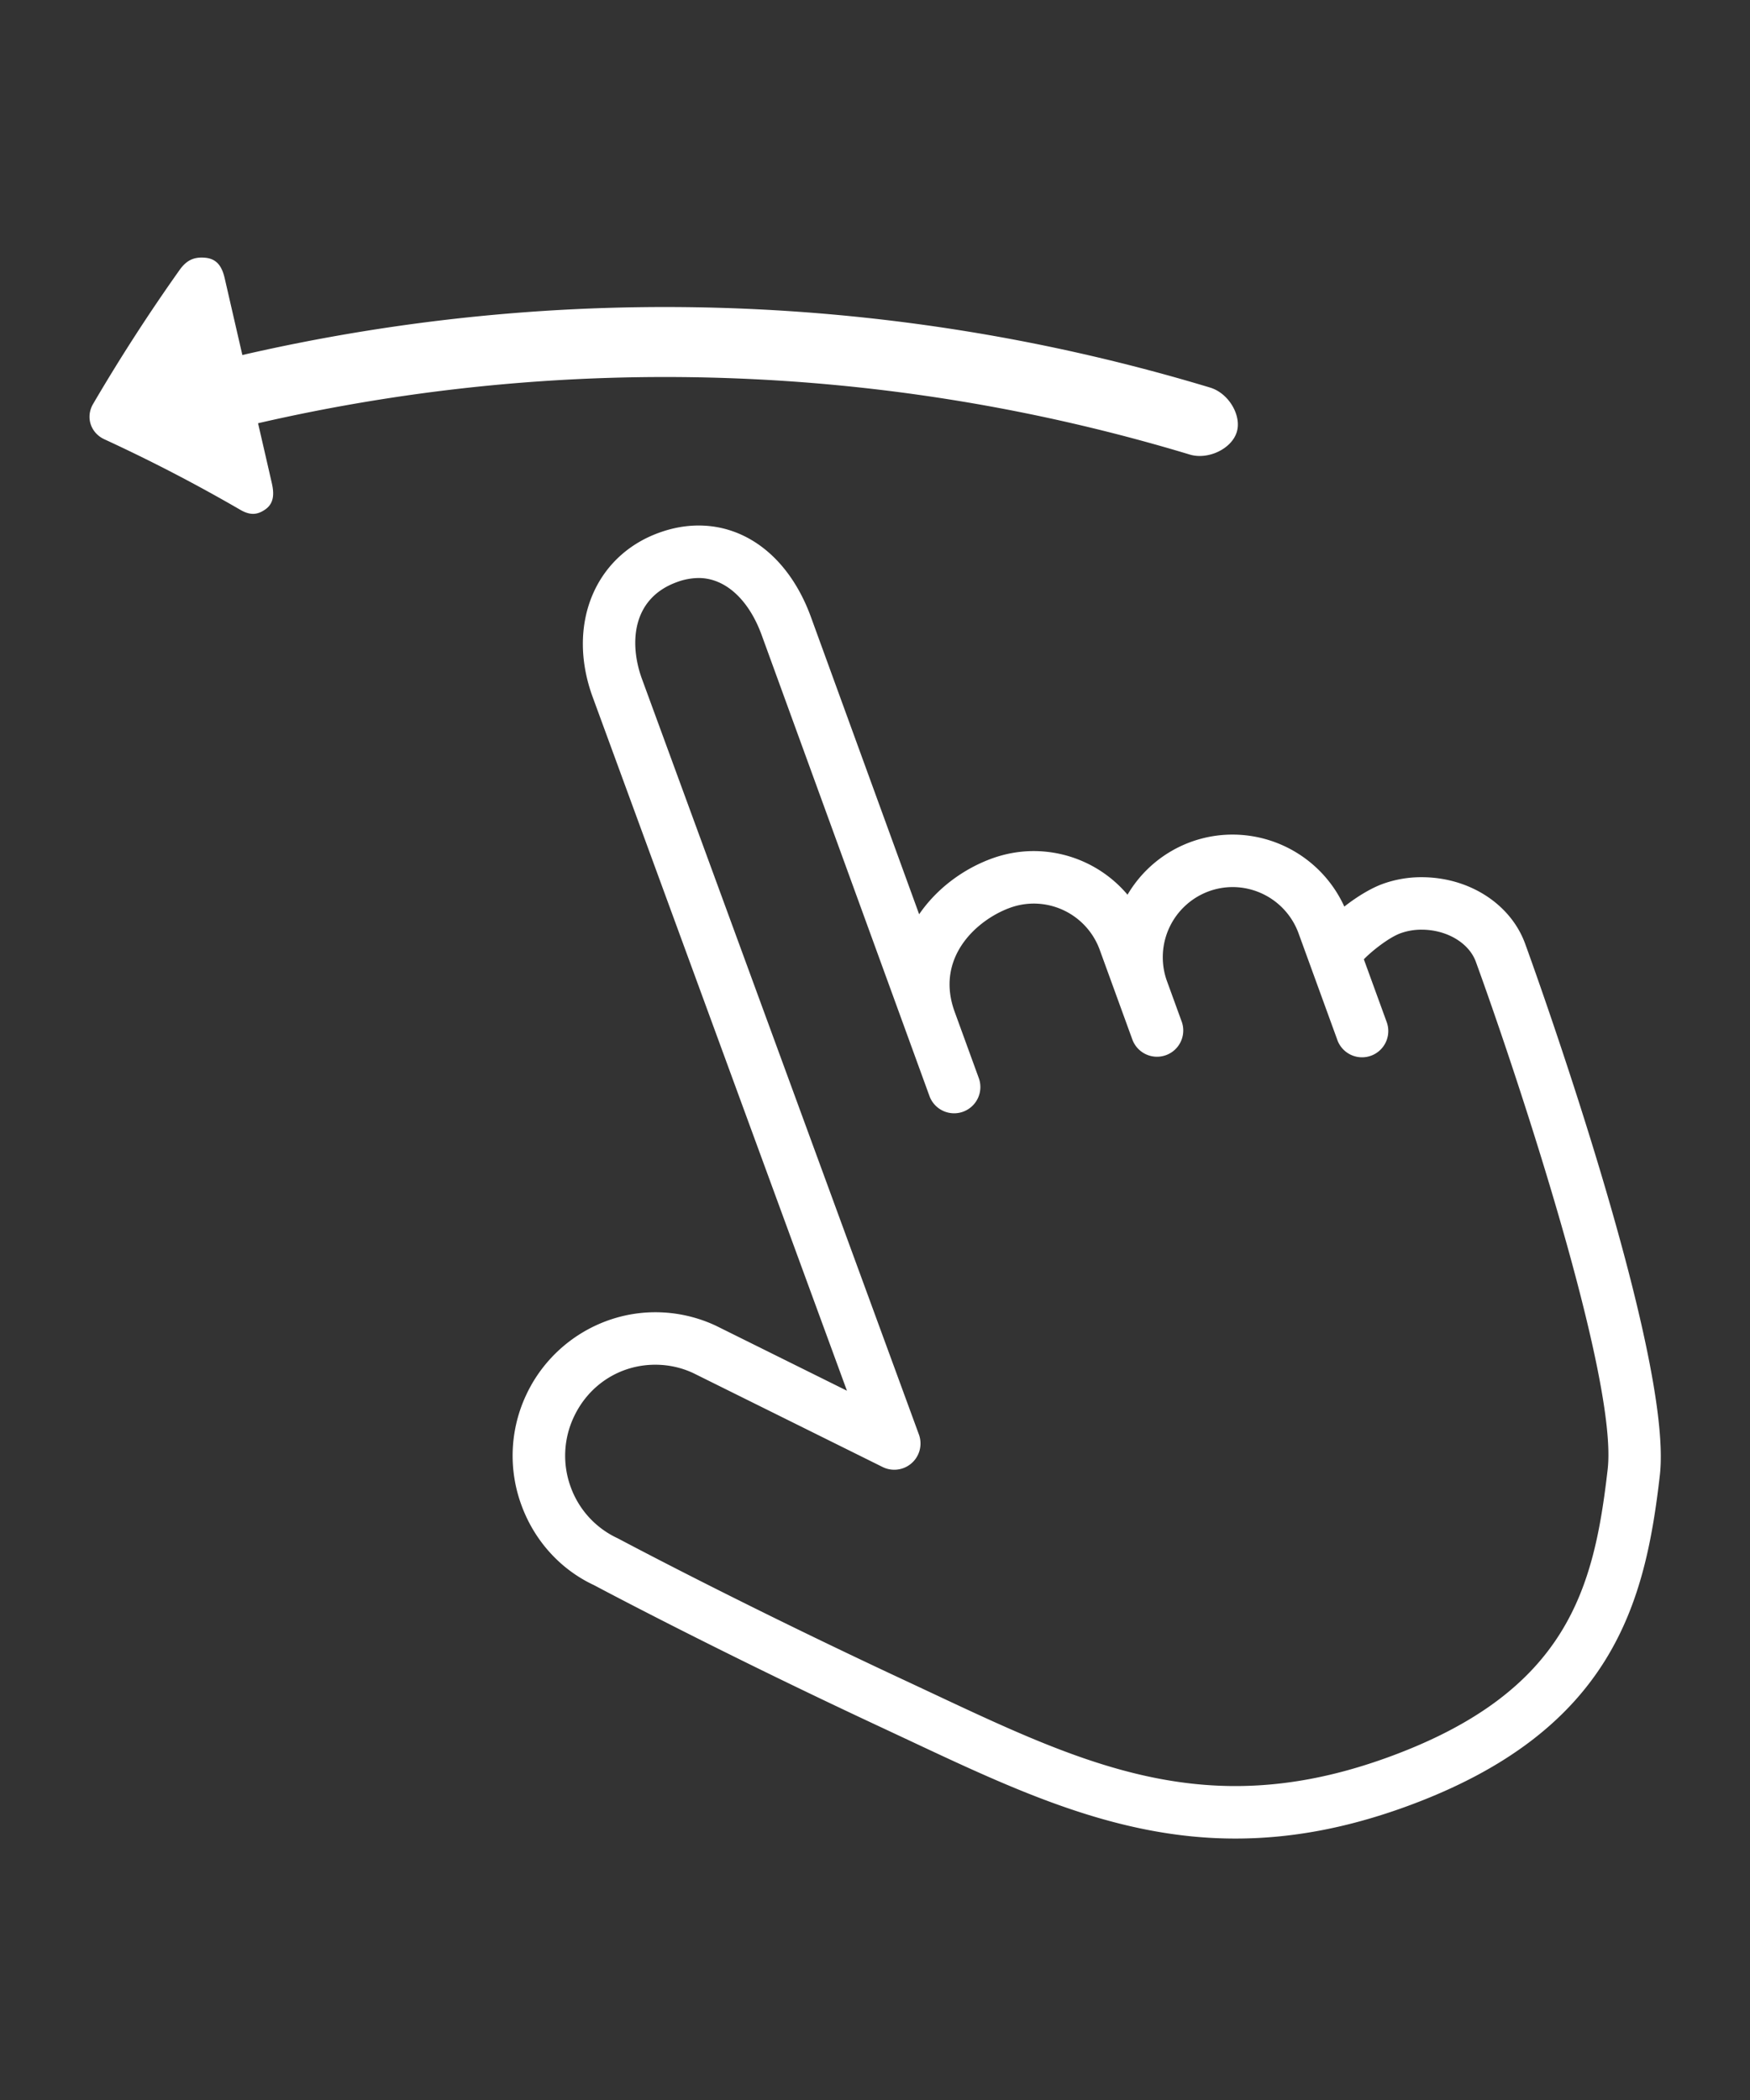 <svg xmlns="http://www.w3.org/2000/svg" width="100" height="120"><rect width="100%" height="100%" fill="#333333" stroke="none"/><g fill="#ffffff"><path d="M87.153 53.932c-.827-2.276-3.205-3.806-5.916-3.806a6.5 6.5 0 00-2.227.384c-.651.237-1.443.708-2.192 1.295a7.026 7.026 0 00-6.377-4.114 6.96 6.96 0 00-6.011 3.435 7.024 7.024 0 00-5.353-2.493c-.815 0-1.621.143-2.394.423-1.645.599-3.153 1.719-4.16 3.188l-6.182-16.981c-1.192-3.278-3.592-5.234-6.42-5.234-.748 0-1.513.14-2.272.417-3.683 1.34-5.276 5.276-3.789 9.364l14.537 39.66-7.479-3.71a8.148 8.148 0 00-3.471-.775c-3.145 0-6.04 1.854-7.378 4.724a8.17 8.17 0 00-.282 6.274c.745 2.063 2.25 3.71 4.163 4.6.068.036 6.96 3.719 16.5 8.166l1.55.726c6.116 2.873 11.893 5.586 18.589 5.586h.001c3.188 0 6.38-.598 9.758-1.827 11.867-4.319 13.67-11.721 14.5-18.931.798-6.936-7.347-29.418-7.695-30.371zm4.714 30.028c-.781 6.788-2.265 12.712-12.545 16.454-3.044 1.107-5.9 1.646-8.732 1.646h-.001c-6.026 0-11.257-2.457-17.313-5.301l-1.558-.73c-9.459-4.41-16.284-8.057-16.426-8.129a5.158 5.158 0 01-2.684-2.938 5.194 5.194 0 01.18-3.987c.86-1.845 2.646-2.991 4.659-2.991.759 0 1.5.166 2.169.479l10.817 5.365a1.499 1.499 0 002.075-1.86l-15.83-43.187c-.709-1.951-.612-4.566 1.997-5.516a3.656 3.656 0 011.247-.236c1.513 0 2.858 1.219 3.602 3.26L53.101 62.6a1.5 1.5 0 102.818-1.027l-1.368-3.759c-1.129-3.102 1.271-5.251 3.159-5.938a3.984 3.984 0 011.367-.243 4.015 4.015 0 013.761 2.633l1.864 5.125.017.044a1.5 1.5 0 002.818-1.026L66.661 56a4.014 4.014 0 012.411-5.067 3.985 3.985 0 011.368-.243 4.016 4.016 0 013.76 2.634l2.192 6.024.029.083a1.5 1.5 0 102.819-1.027l-1.306-3.587c.463-.48 1.437-1.248 2.1-1.489a3.502 3.502 0 011.201-.204c1.432 0 2.705.753 3.098 1.832 2.299 6.314 8.13 23.825 7.534 29.004zM14.746 24.185a103.691 103.691 0 0153.245 1.791c1.025.309 2.358-.309 2.672-1.258.313-.95-.44-2.248-1.515-2.571a107.701 107.701 0 00-55.299-1.86 6928.05 6928.05 0 01-1.009-4.386c-.137-.59-.389-1.095-1.083-1.17-.693-.074-1.117.163-1.499.702a104.505 104.505 0 00-4.938 7.649c-.442.758-.141 1.659.646 2.021a93.472 93.472 0 017.751 4.021c.531.308.95.337 1.453-.021.502-.358.496-.916.36-1.507-.26-1.138-.522-2.274-.784-3.411z"/></g></svg>